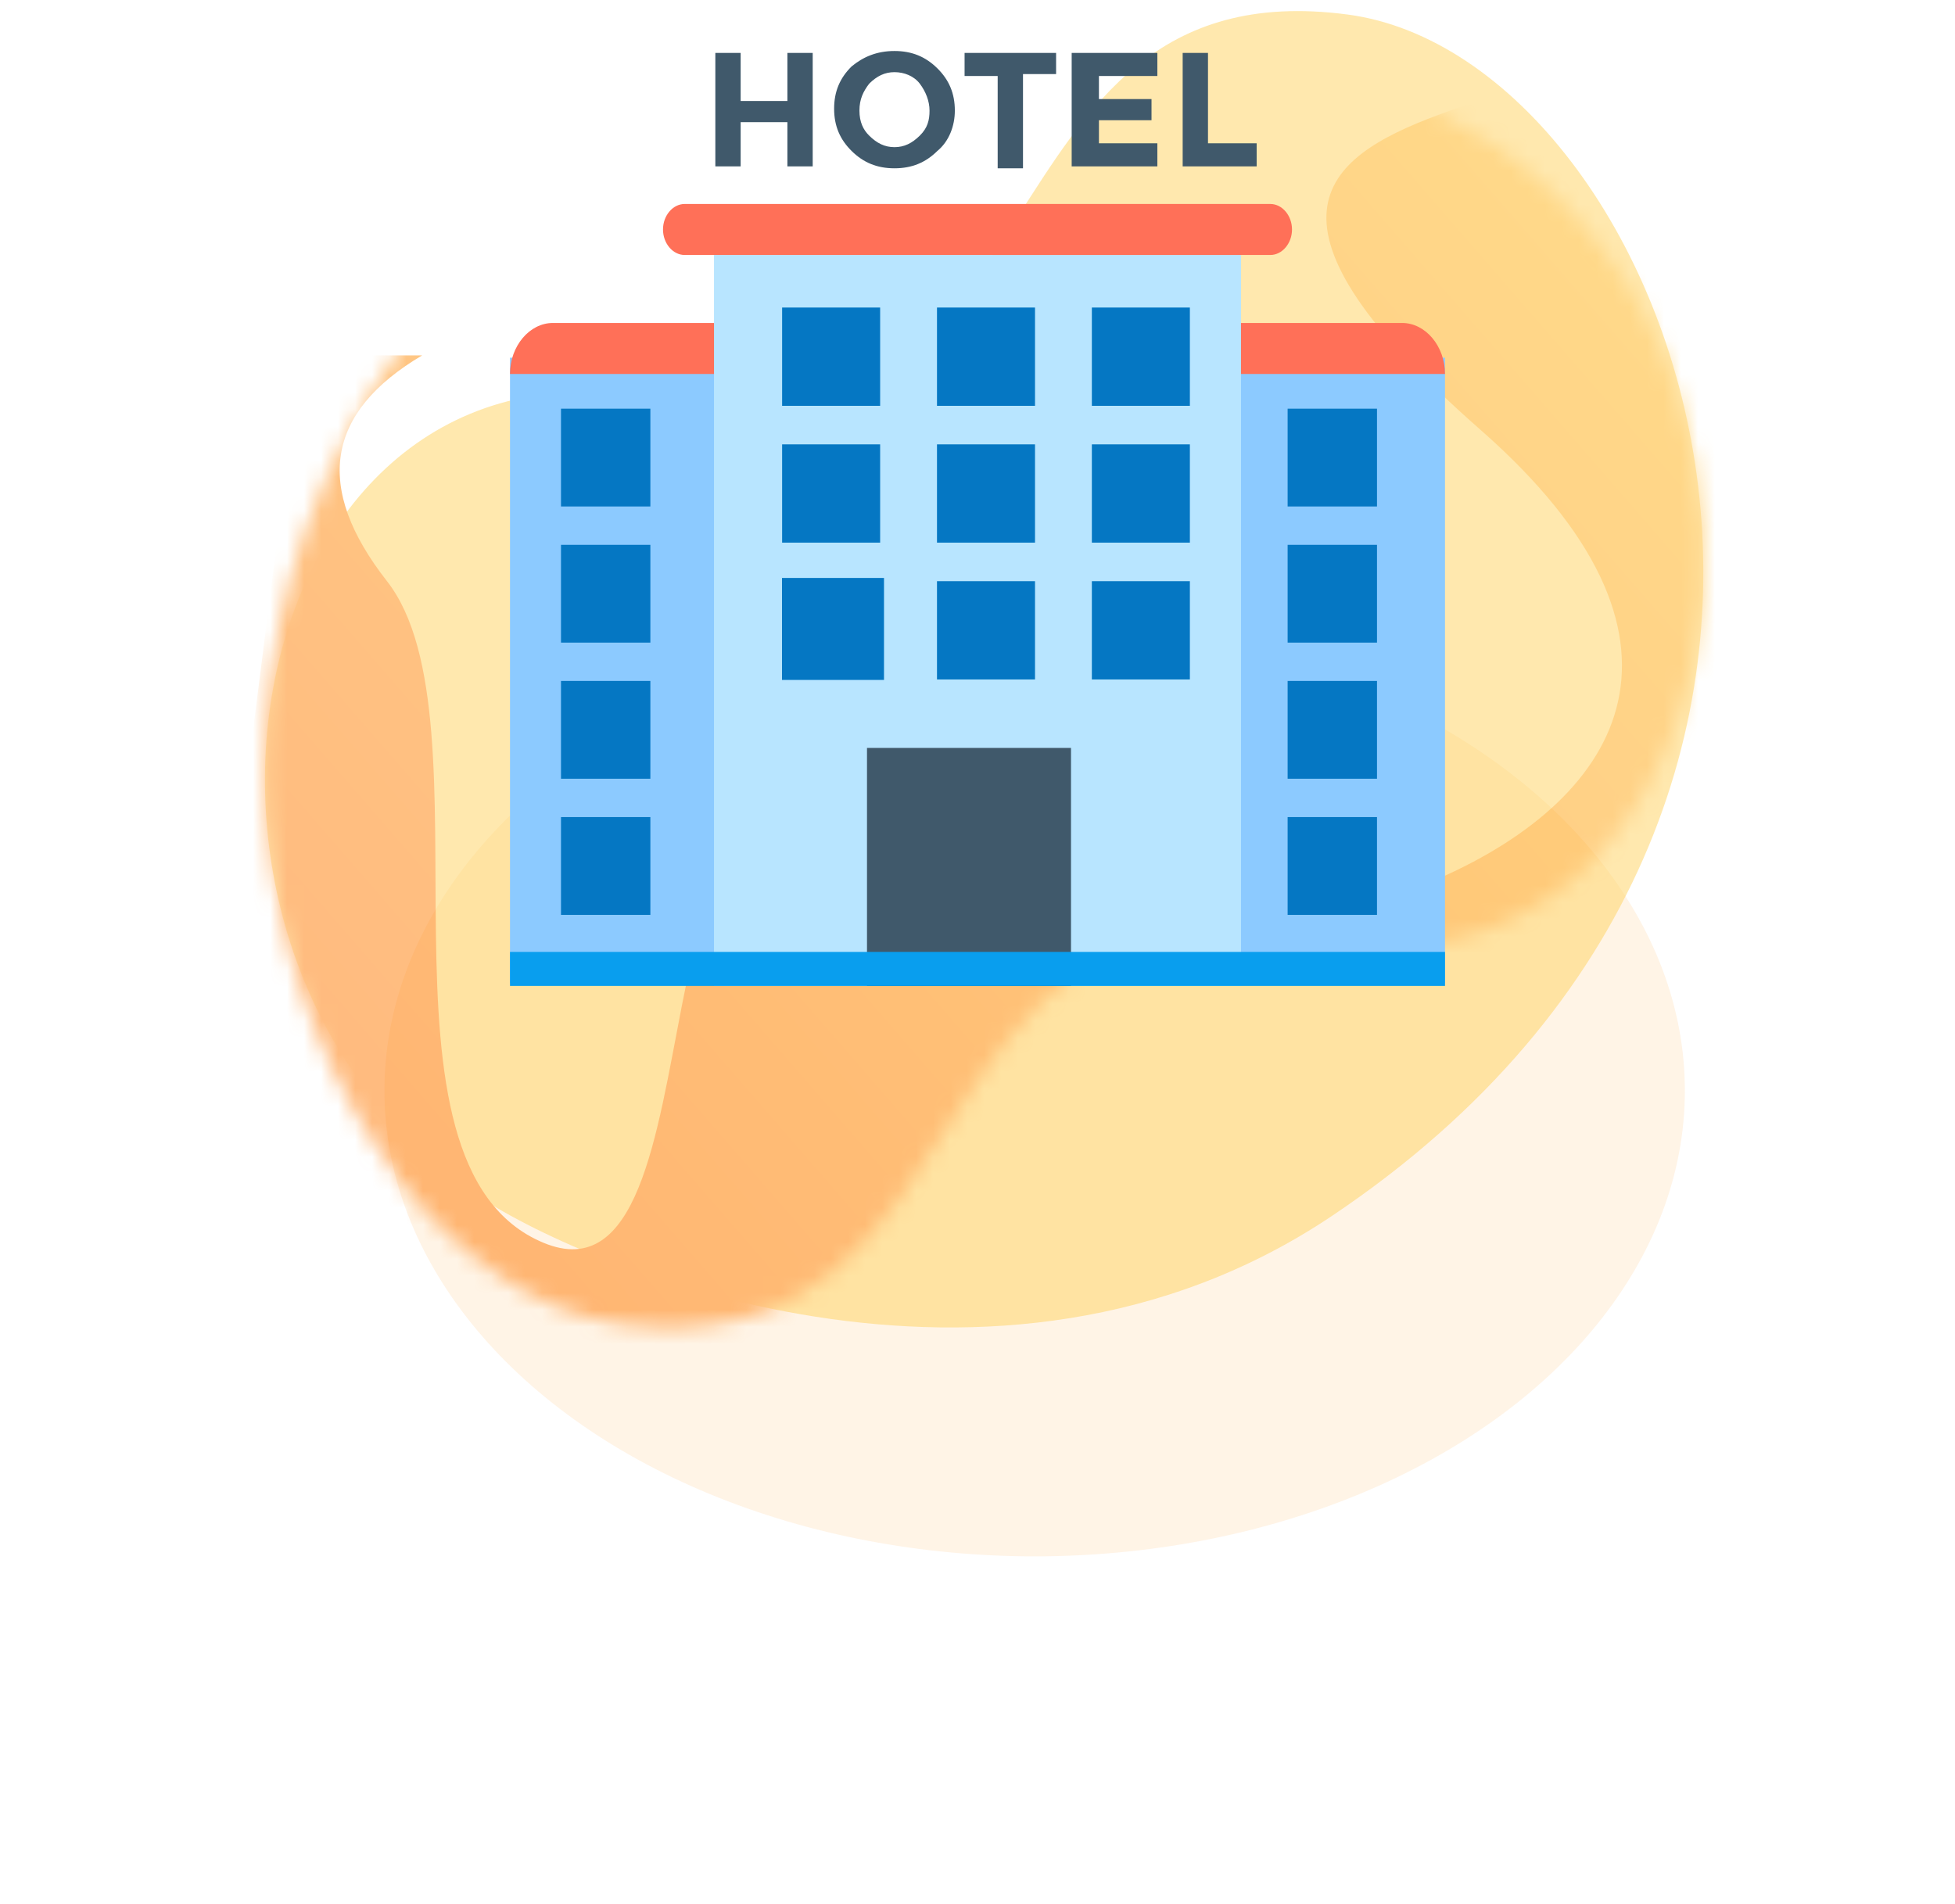 <?xml version="1.0" encoding="UTF-8"?>
<svg width="115px" height="112px" viewBox="0 0 115 112" version="1.1" xmlns="http://www.w3.org/2000/svg" xmlns:xlink="http://www.w3.org/1999/xlink">
    <!-- Generator: sketchtool 51.2 (57519) - http://www.bohemiancoding.com/sketch -->
    <title>73C96D93-1071-44A7-9FD9-349F6E985117</title>
    <desc>Created with sketchtool.</desc>
    <defs>
        <filter x="-53.5%" y="-74.7%" width="207.0%" height="249.3%" filterUnits="objectBoundingBox" id="filter-1">
            <feGaussianBlur stdDeviation="13.638" in="SourceGraphic"></feGaussianBlur>
        </filter>
        <path d="M21.126,77.332 C43.583,80.303 37.266,49.623 61.707,54.661 C86.148,59.699 93.469,22.517 72.567,8.015 C66.333,3.689 41.9,-6.641 22.071,6.641 C-14.648,31.235 1.831,74.779 21.126,77.332 Z" id="path-2"></path>
        <linearGradient x1="85.696%" y1="21.359%" x2="21.561%" y2="81.217%" id="linearGradient-4">
            <stop stop-color="#FFB815" offset="0%"></stop>
            <stop stop-color="#FF7800" offset="100%"></stop>
        </linearGradient>
    </defs>
    <g id="Page-1" stroke="none" stroke-width="1" fill="none" fill-rule="evenodd">
        <g id="выдача-по-стране" transform="translate(-1099, -1108)">
            <rect fill="#FFFFFF" x="0" y="0" width="1920" height="11551"></rect>
            <g id="Group-36" transform="translate(1110, 1101)">
                <g id="Group-3">
                    <g id="Group-13">
                        <ellipse id="Oval-2-Copy-4" fill="#FF9B28" opacity="0.337" filter="url(#filter-1)" cx="49.862" cy="71.162" rx="38.248" ry="27.396"></ellipse>
                        <g id="Trading">
                            <rect id="Boundary" fill-rule="nonzero" x="0" y="0" width="93.613" height="92.972"></rect>
                            <g id="Group-12" transform="translate(4.381, 7.557)" opacity="0.5">
                                <g id="Group-4">
                                    <g id="Group-23">
                                        <mask id="mask-3" fill="white">
                                            <use xlink:href="#path-2"></use>
                                        </mask>
                                        <use id="Path-10" fill="#FFD15D" fill-rule="nonzero" transform="translate(42.509, 38.815) scale(-1, -1) translate(-42.509, -38.815) " xlink:href="#path-2"></use>
                                        <path d="M9.456,20.348 C3.769,23.706 3.077,28.134 7.381,33.63 C13.837,41.873 5.534,67.979 16.601,72.559 C27.669,77.139 20.982,38.242 35.278,50.15 C49.574,62.058 99.608,49.234 71.709,24.731 C43.809,0.229 90.155,9.847 80.009,-5.267 C73.246,-15.343 79.319,-1.69 98.227,35.691 L77.937,76.223 L14.759,94.542 C1.232,84.772 -5.454,79.658 -5.301,79.2 C-5.147,78.742 -2.611,59.124 2.308,20.348 L9.456,20.348 Z" id="Path-12" fill="url(#linearGradient-4)" fill-rule="nonzero" mask="url(#mask-3)"></path>
                                    </g>
                                </g>
                            </g>
                        </g>
                    </g>
                    <g id="online-booking" transform="translate(44.674, 18.302)" fill="#FFFFFF" fill-rule="nonzero">
                        <path d="M3.301,2.146 L1.586,2.146 C1.112,2.146 0.728,1.762 0.728,1.288 C0.728,0.814 1.112,0.43 1.586,0.43 L3.301,0.43 C3.774,0.43 4.158,0.814 4.158,1.288 C4.158,1.762 3.774,2.146 3.301,2.146 Z" id="Shape"></path>
                    </g>
                </g>
                <g id="hotel" transform="translate(19, 10)" fill-rule="nonzero">
                    <g id="Group" transform="translate(0, 18)" fill="#8CCAFF">
                        <rect id="Rectangle-path" x="0" y="0.043" width="12.146" height="36.776"></rect>
                        <rect id="Rectangle-path" x="42.854" y="0.043" width="12.146" height="36.776"></rect>
                    </g>
                    <path d="M0,19 L55,19 C55,17.364 53.854,16 52.479,16 L2.521,16 C1.146,16 0,17.364 0,19 Z" id="Shape" fill="#FF7058"></path>
                    <rect id="Rectangle-path" fill="#B8E5FF" x="12" y="12" width="31" height="43"></rect>
                    <path d="M44.728,9 L10.272,9 C9.578,9 9,9.682 9,10.5 C9,11.318 9.578,12 10.272,12 L44.728,12 C45.422,12 46,11.318 46,10.5 C46,9.682 45.422,9 44.728,9 Z" id="Shape" fill="#FF7058"></path>
                    <g id="Group" transform="translate(3, 21)" fill="#0577C3">
                        <rect id="Rectangle-path" x="0" y="0.042" width="5.257" height="5.753"></rect>
                        <rect id="Rectangle-path" x="0" y="8.051" width="5.257" height="5.753"></rect>
                        <rect id="Rectangle-path" x="0" y="16.059" width="5.257" height="5.753"></rect>
                        <rect id="Rectangle-path" x="0" y="24.068" width="5.257" height="5.753"></rect>
                        <rect id="Rectangle-path" x="42.743" y="0.042" width="5.257" height="5.753"></rect>
                        <rect id="Rectangle-path" x="42.743" y="8.051" width="5.257" height="5.753"></rect>
                        <rect id="Rectangle-path" x="42.743" y="16.059" width="5.257" height="5.753"></rect>
                        <rect id="Rectangle-path" x="42.743" y="24.068" width="5.257" height="5.753"></rect>
                    </g>
                    <rect id="Rectangle-path" fill="#0577C3" x="16" y="31" width="6" height="6"></rect>
                    <rect id="Rectangle-path" fill="#40596B" x="21" y="41" width="12" height="14"></rect>
                    <rect id="Rectangle-path" fill="#099EEE" x="0" y="53" width="55" height="2"></rect>
                    <g id="Group" transform="translate(16, 15)" fill="#0577C3">
                        <rect id="Rectangle-path" x="0.007" y="0.092" width="5.766" height="5.782"></rect>
                        <rect id="Rectangle-path" x="0.007" y="8.141" width="5.766" height="5.782"></rect>
                        <rect id="Rectangle-path" x="9.117" y="0.092" width="5.766" height="5.782"></rect>
                        <rect id="Rectangle-path" x="9.117" y="8.141" width="5.766" height="5.782"></rect>
                        <rect id="Rectangle-path" x="9.117" y="16.19" width="5.766" height="5.782"></rect>
                        <rect id="Rectangle-path" x="18.227" y="0.092" width="5.766" height="5.782"></rect>
                        <rect id="Rectangle-path" x="18.227" y="8.141" width="5.766" height="5.782"></rect>
                        <rect id="Rectangle-path" x="18.227" y="16.19" width="5.766" height="5.782"></rect>
                    </g>
                    <g id="Group" transform="translate(12, 0)" fill="#40596B">
                        <polygon id="Shape" points="4.317 0.113 5.806 0.113 5.806 6.788 4.317 6.788 4.317 4.186 1.568 4.186 1.568 6.788 0.079 6.788 0.079 0.113 1.568 0.113 1.568 2.941 4.317 2.941"></polygon>
                        <path d="M13.136,5.883 C12.449,6.562 11.647,6.901 10.616,6.901 C9.586,6.901 8.784,6.562 8.097,5.883 C7.409,5.204 7.066,4.412 7.066,3.394 C7.066,2.376 7.409,1.584 8.097,0.905 C8.784,0.339 9.586,0 10.617,0 C11.647,0 12.449,0.339 13.137,1.018 C13.824,1.697 14.167,2.489 14.167,3.507 C14.167,4.412 13.824,5.317 13.136,5.883 Z M12.678,3.507 C12.678,2.941 12.449,2.376 12.106,1.923 C11.762,1.471 11.189,1.245 10.617,1.245 C10.044,1.245 9.586,1.471 9.128,1.923 C8.784,2.376 8.555,2.828 8.555,3.507 C8.555,4.186 8.784,4.638 9.128,4.978 C9.586,5.43 10.044,5.657 10.617,5.657 C11.189,5.657 11.647,5.43 12.106,4.978 C12.564,4.525 12.678,4.073 12.678,3.507 Z" id="Shape"></path>
                        <polygon id="Shape" points="18.176 1.471 18.176 6.901 16.687 6.901 16.687 1.471 14.74 1.471 14.74 0.113 20.123 0.113 20.123 1.358 18.176 1.358"></polygon>
                        <polygon id="Shape" points="26.08 0.113 26.08 1.471 22.643 1.471 22.643 2.828 25.736 2.828 25.736 4.073 22.643 4.073 22.643 5.43 26.08 5.43 26.08 6.788 21.04 6.788 21.04 0.113"></polygon>
                        <polygon id="Shape" points="27.569 6.901 27.569 0.113 29.058 0.113 29.058 5.43 31.921 5.43 31.921 6.788 27.569 6.788 27.569 6.901"></polygon>
                    </g>
                </g>
            </g>
        </g>
    </g>
</svg>